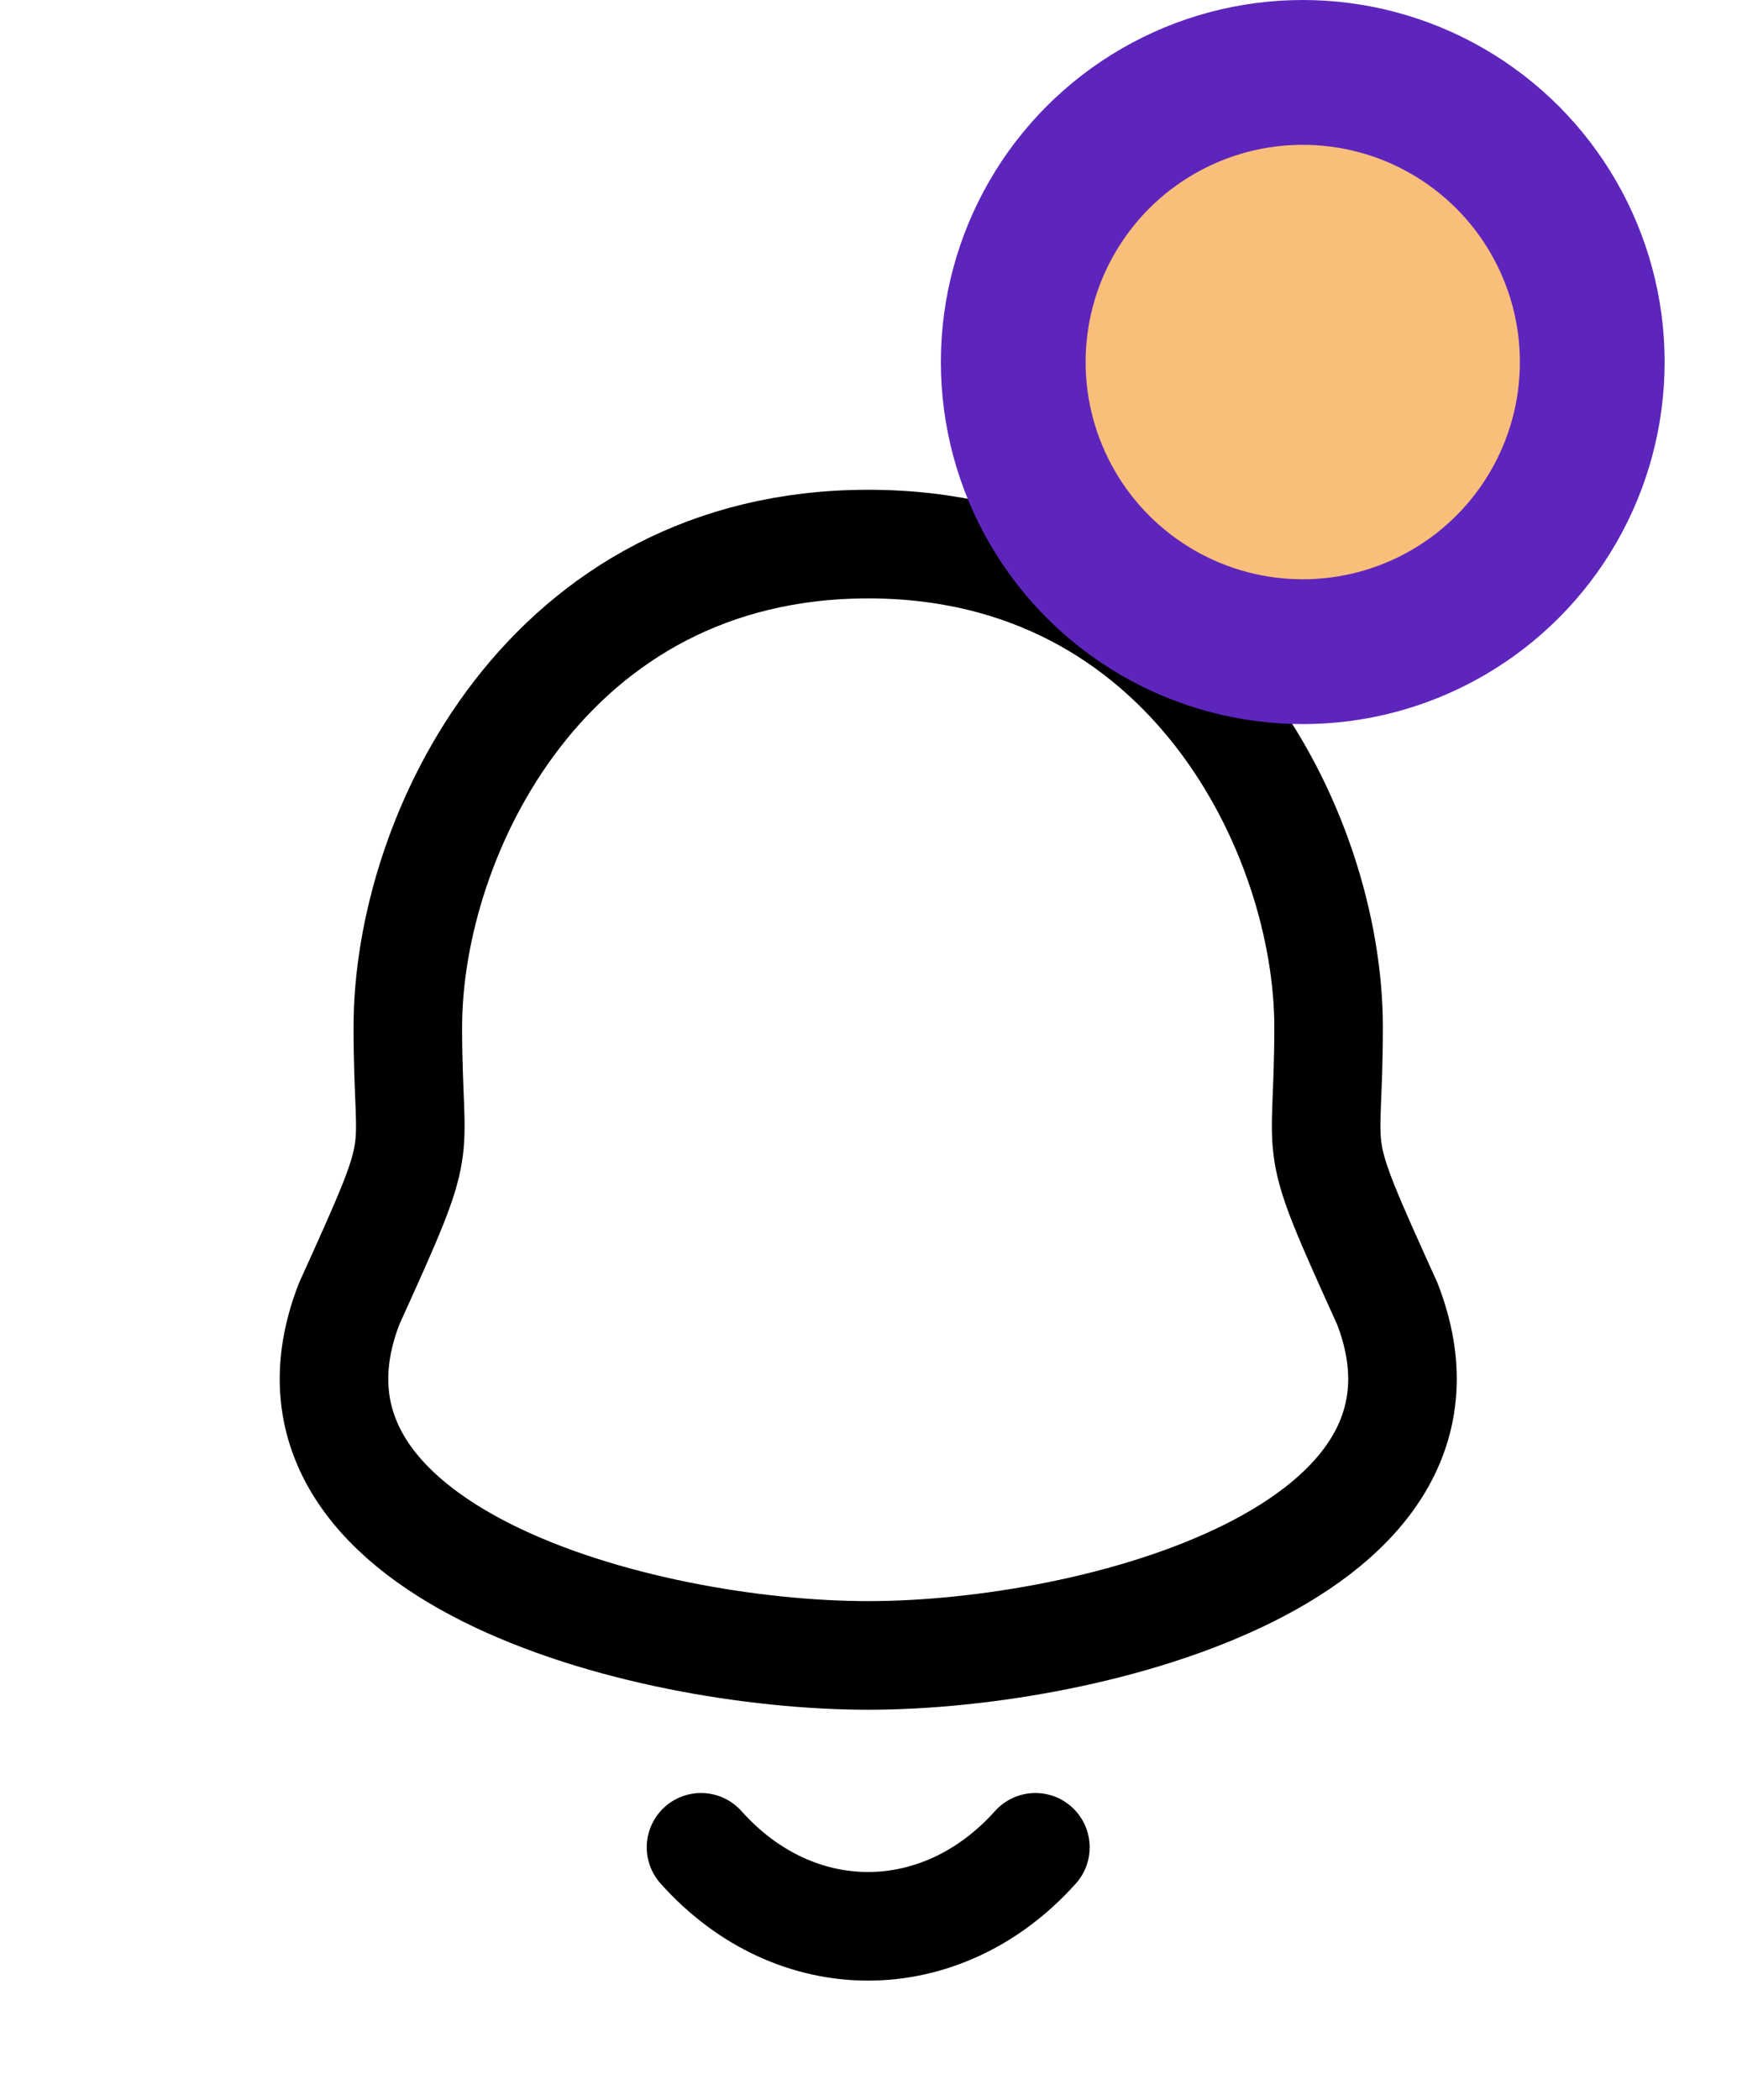 <svg width="24" height="29" viewBox="0 0 24 29" fill="none" xmlns="http://www.w3.org/2000/svg">
<path fill-rule="evenodd" clip-rule="evenodd" d="M11.996 7.514C7.562 7.514 5.635 11.529 5.635 14.184C5.635 16.168 5.923 15.584 4.825 18.004C3.484 21.452 8.876 22.862 11.996 22.862C15.115 22.862 20.508 21.452 19.168 18.004C18.07 15.584 18.357 16.168 18.357 14.184C18.357 11.529 16.43 7.514 11.996 7.514Z" stroke="black" stroke-width="1.5" stroke-linecap="round" stroke-linejoin="round"/>
<path d="M14.306 25.512C13.012 26.958 10.993 26.975 9.686 25.512" stroke="black" stroke-width="1.5" stroke-linecap="round" stroke-linejoin="round"/>
<circle cx="18" cy="5" r="4" fill="#F9BE7A" stroke="#5E25BC" stroke-width="2"/>
</svg>
